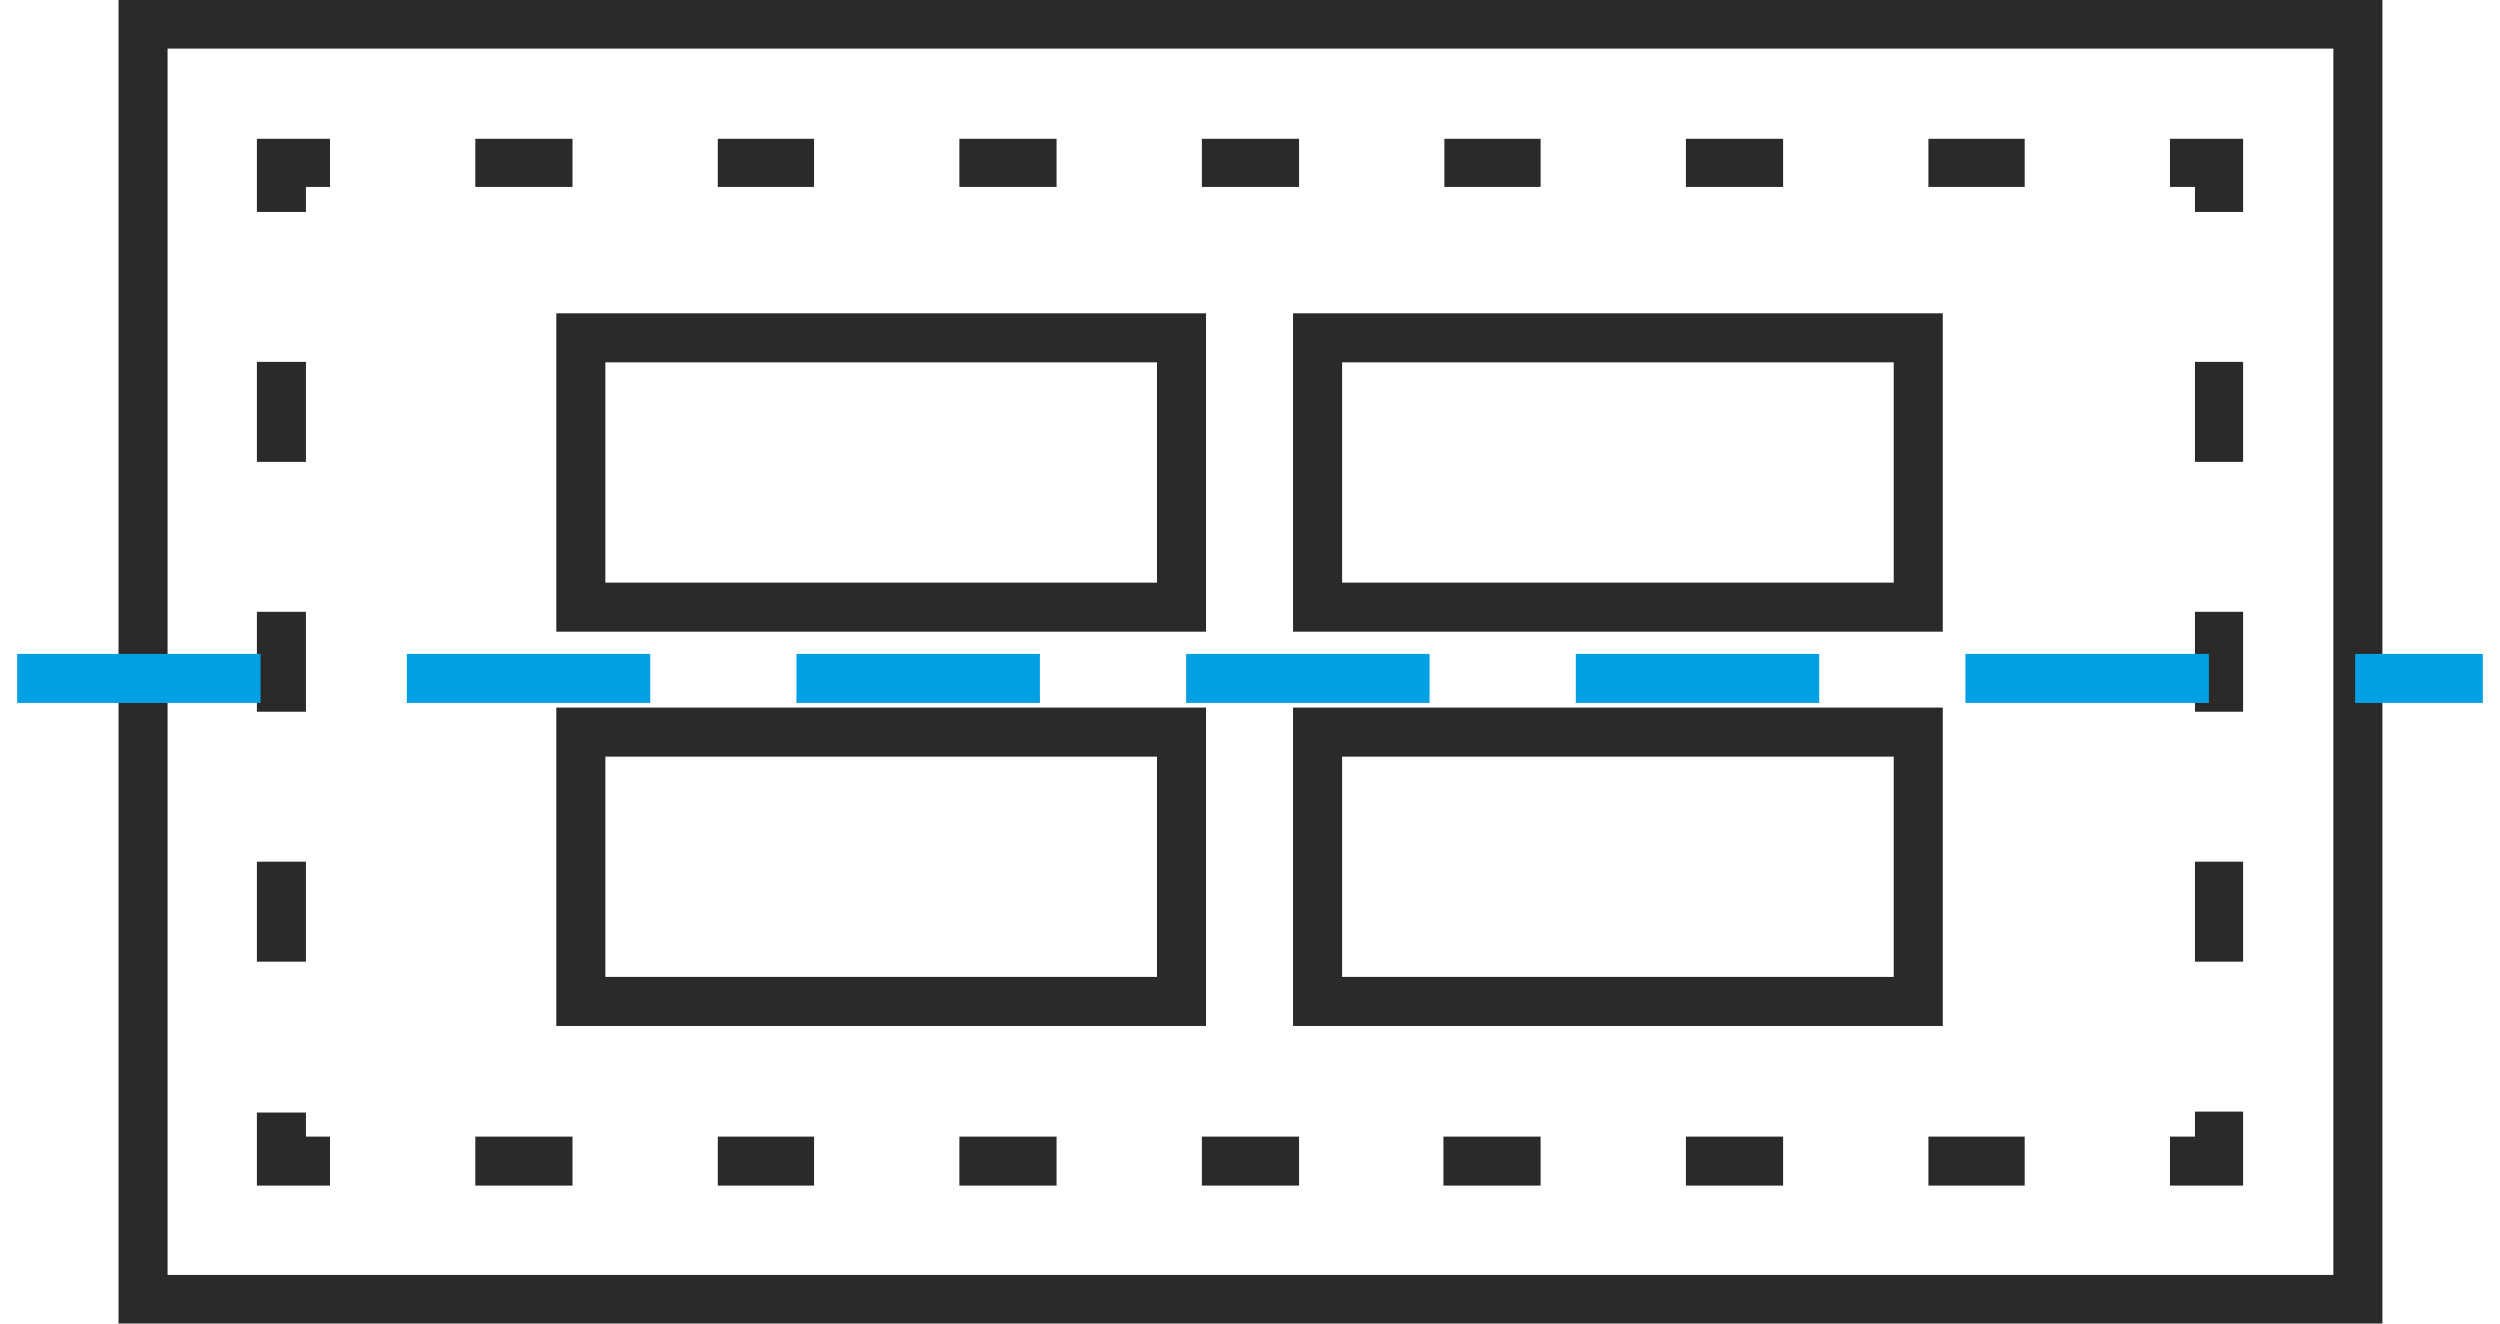 <?xml version="1.0" encoding="UTF-8"?>
<!DOCTYPE svg PUBLIC "-//W3C//DTD SVG 1.1//EN" "http://www.w3.org/Graphics/SVG/1.1/DTD/svg11.dtd">
<!-- Creator: CorelDRAW 2019 (64-Bit) -->
<svg xmlns="http://www.w3.org/2000/svg" xml:space="preserve" width="51px" height="27px" version="1.1" style="shape-rendering:geometricPrecision; text-rendering:geometricPrecision; image-rendering:optimizeQuality; fill-rule:evenodd; clip-rule:evenodd"
viewBox="0 0 26.64 14.3"
 xmlns:xlink="http://www.w3.org/1999/xlink"
 xmlns:xodm="http://www.corel.com/coreldraw/odm/2003">
 <defs>
  <style type="text/css">
   <![CDATA[
    .str0 {stroke:#2B2A29;stroke-width:0.53;stroke-miterlimit:2.613}
    .str1 {stroke:#00A0E3;stroke-width:0.53;stroke-miterlimit:2.613;stroke-dasharray:2.63 1.58}
    .fil0 {fill:none}
    .fil1 {fill:#2B2A29;fill-rule:nonzero}
   ]]>
  </style>
 </defs>
 <g id="Слой_x0020_1">
  <rect class="fil0 str0" x="1.36" y="0.26" width="23.93" height="13.78"/>
  <g>
   <path class="fil1" d="M3.38 1.5l0 0.52 -0.53 0 0 -0.52 0.53 0zm2.62 0l0 0.52 -1.05 0 0 -0.52 1.05 0zm2.61 0l0 0.52 -1.04 0 0 -0.52 1.04 0zm2.62 0l0 0.52 -1.05 0 0 -0.52 1.05 0zm2.62 0l0 0.52 -1.05 0 0 -0.52 1.05 0zm2.61 0l0 0.52 -1.04 0 0 -0.52 1.04 0zm2.62 0l0 0.52 -1.05 0 0 -0.52 1.05 0zm2.61 0l0 0.52 -1.04 0 0 -0.52 1.04 0zm2.1 0.52l-0.53 0 0 -0.52 0.53 0 0.26 0.26 -0.26 0.26zm0 -0.52l0.26 0 0 0.26 -0.26 -0.26zm0.26 0.79l-0.52 0 0 -0.53 0.52 0 0 0.53zm0 2.7l-0.52 0 0 -1.08 0.52 0 0 1.08zm0 2.7l-0.52 0 0 -1.08 0.52 0 0 1.08zm0 2.7l-0.52 0 0 -1.08 0.52 0 0 1.08zm-0.52 2.15l0 -0.53 0.52 0 0 0.53 -0.26 0.27 -0.26 -0.27zm0.52 0l0 0.27 -0.26 0 0.26 -0.27zm-0.79 0.27l0 -0.53 0.53 0 0 0.53 -0.53 0zm-2.61 0l0 -0.53 1.04 0 0 0.53 -1.04 0zm-2.62 0l0 -0.53 1.05 0 0 0.53 -1.05 0zm-2.62 0l0 -0.53 1.05 0 0 0.53 -1.05 0zm-2.61 0l0 -0.53 1.05 0 0 0.53 -1.05 0zm-2.62 0l0 -0.53 1.05 0 0 0.53 -1.05 0zm-2.61 0l0 -0.53 1.04 0 0 0.53 -1.04 0zm-2.62 0l0 -0.53 1.05 0 0 0.53 -1.05 0zm-2.1 -0.53l0.53 0 0 0.53 -0.53 0 -0.26 -0.27 0.26 -0.26zm0 0.53l-0.26 0 0 -0.27 0.26 0.27zm-0.26 -0.79l0.53 0 0 0.52 -0.53 0 0 -0.52zm0 -2.71l0.53 0 0 1.08 -0.53 0 0 -1.08zm0 -2.7l0.53 0 0 1.08 -0.53 0 0 -1.08zm0 -2.7l0.53 0 0 1.08 -0.53 0 0 -1.08zm0.53 -2.15l0 0.53 -0.53 0 0 -0.53 0.26 -0.26 0.27 0.26zm-0.53 0l0 -0.26 0.26 0 -0.26 0.26z"/>
  </g>
  <rect class="fil0 str0" x="6.09" y="3.65" width="6.49" height="2.91"/>
  <rect class="fil0 str0" x="6.09" y="7.91" width="6.49" height="2.91"/>
  <rect class="fil0 str0" x="14.05" y="3.65" width="6.49" height="2.91"/>
  <rect class="fil0 str0" x="14.05" y="7.91" width="6.49" height="2.91"/>
  <line class="fil0 str1" x1="0" y1="7.33" x2="26.64" y2= "7.33" />
 </g>
</svg>
